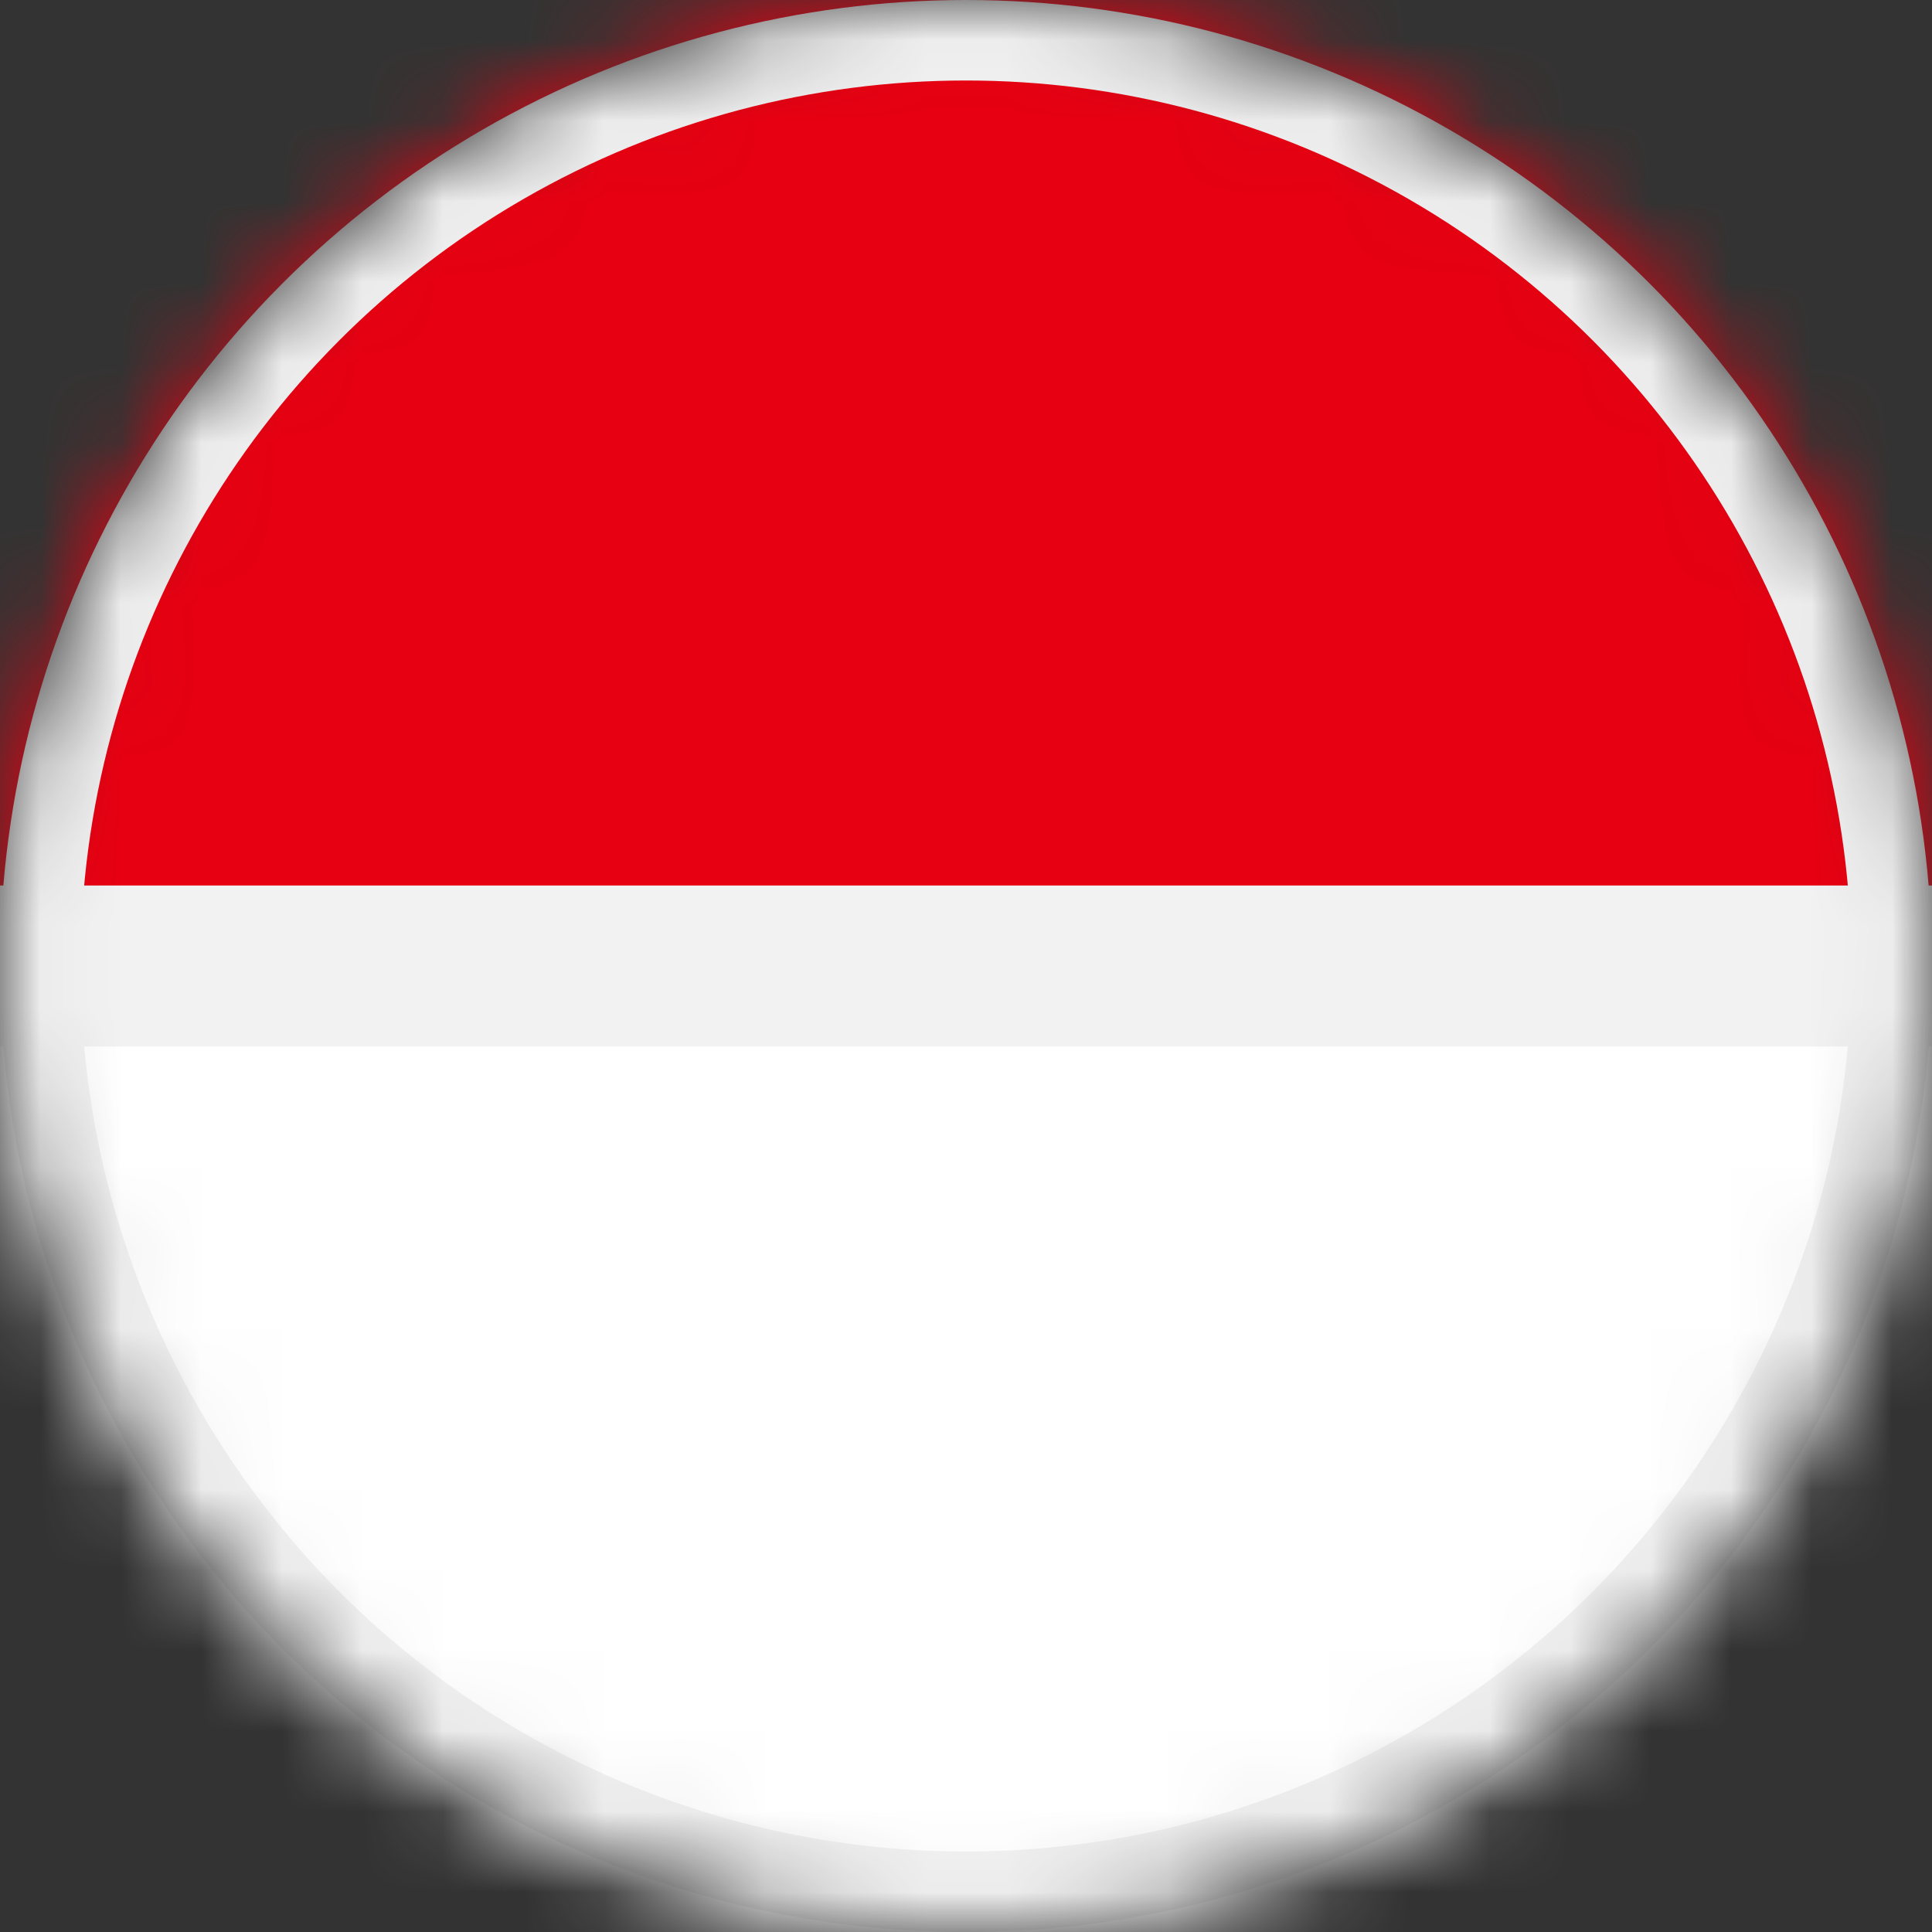 <svg width="24" height="24" viewBox="0 0 24 24" fill="none" xmlns="http://www.w3.org/2000/svg"><rect x="0" y="0" width="24" height="24" fill="#333333" stroke="none"/><mask id="a" style="mask-type:alpha" maskUnits="userSpaceOnUse" x="0" y="0" width="24" height="24"><circle cx="12" cy="12" r="11.5" fill="#D9D9D9" stroke="#F2F2F2"/></mask><g mask="url(#a)" stroke="#F2F2F2"><path d="M-6.5-6.5h37v18h-37v-18z" fill="#E70011"/><path d="M-6.5 12.5h37v18h-37v-18z" fill="#fff"/><circle cx="12" cy="12" r="11.5"/></g></svg>